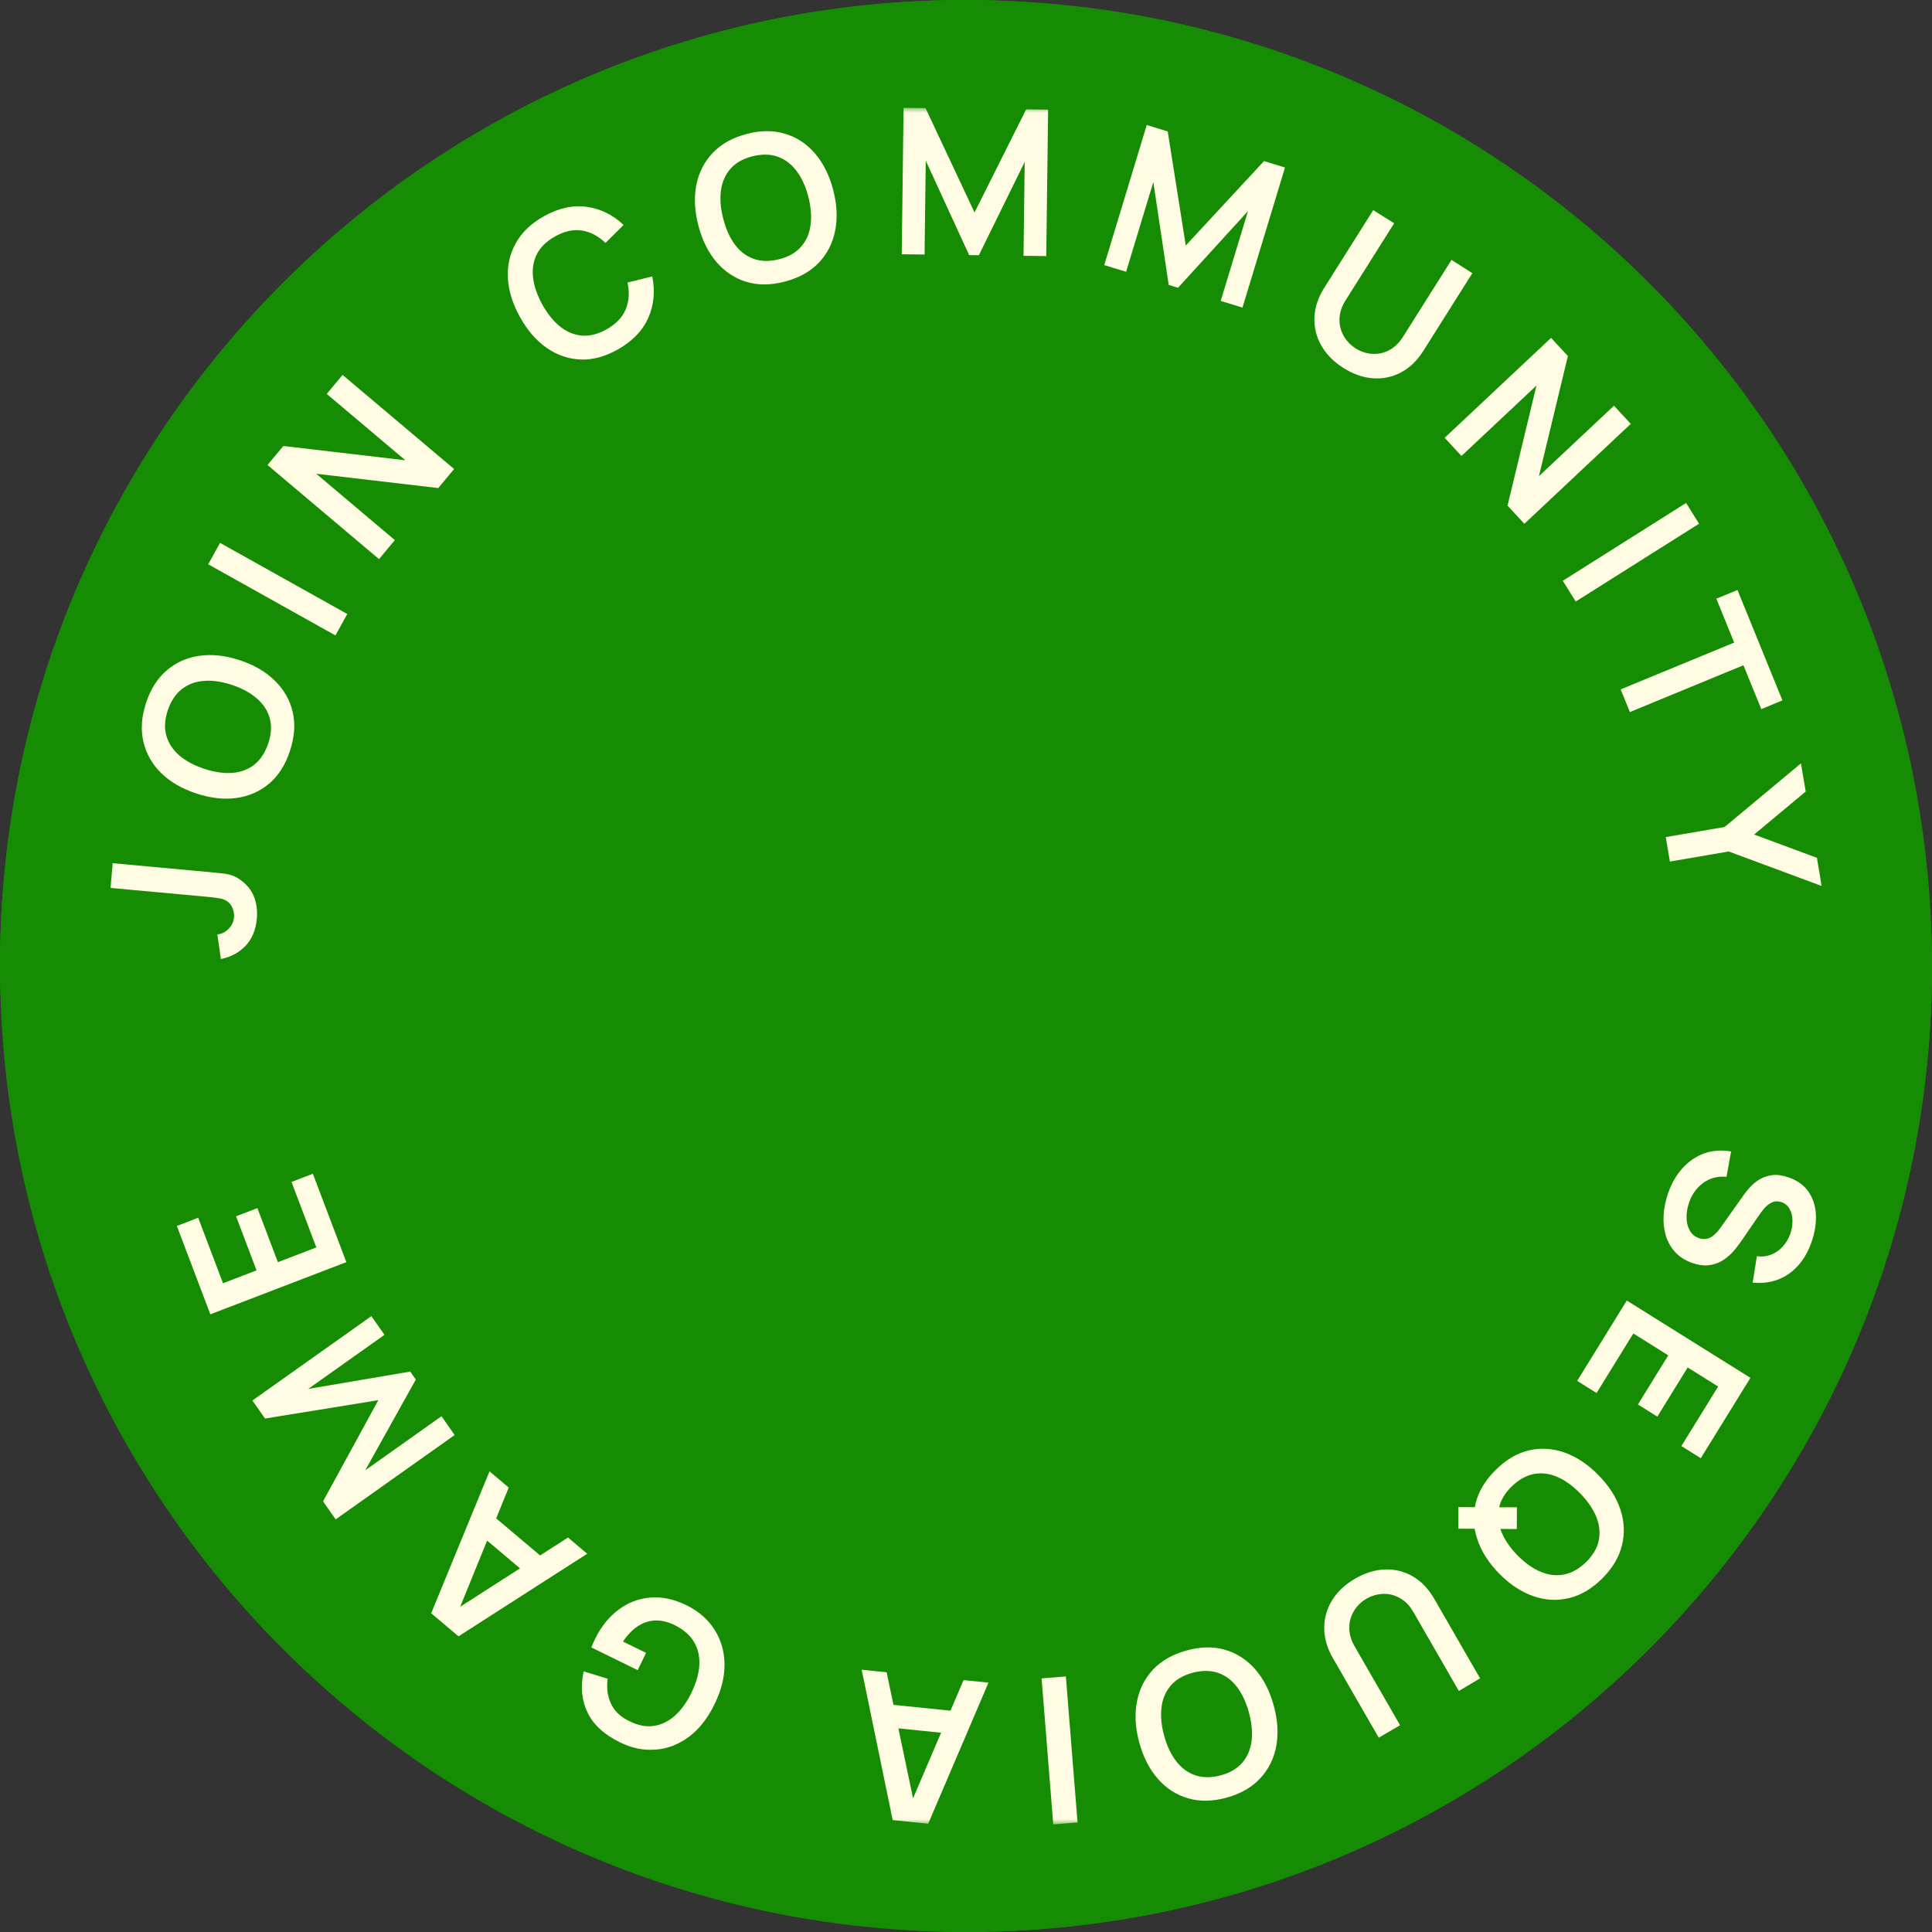 <svg width="180" height="180" viewBox="0 0 180 180" fill="none" xmlns="http://www.w3.org/2000/svg">
<rect x="0" y="0" width="180" height="180" fill="#333333" stroke="none"/>
<rect width="180" height="180" rx="90" fill="#168C05"/>
<path d="M180 90C180 40.294 139.706 0 90 0C40.294 0 0 40.294 0 90C0 139.706 40.294 180 90 180C139.706 180 180 139.706 180 90Z" fill="#168C05"/>
<mask id="mask0_1_6518" style="mask-type:luminance" maskUnits="userSpaceOnUse" x="10" y="10" width="160" height="160">
<path d="M170 10H10V170H170V10Z" fill="white"/>
</mask>
<g mask="url(#mask0_1_6518)">
<path d="M155.396 111.219C155.719 110.274 156.173 109.48 156.758 108.834C157.342 108.194 158.02 107.734 158.793 107.454C159.57 107.182 160.399 107.124 161.282 107.282L160.855 109.64C160.03 109.568 159.308 109.756 158.691 110.204C158.071 110.657 157.629 111.272 157.363 112.049C157.206 112.509 157.129 112.967 157.133 113.423C157.137 113.878 157.232 114.278 157.42 114.624C157.605 114.976 157.897 115.22 158.294 115.357C158.473 115.419 158.646 115.446 158.815 115.437C158.99 115.431 159.157 115.388 159.317 115.31C159.474 115.237 159.632 115.125 159.79 114.973C159.952 114.829 160.11 114.649 160.262 114.434L162.381 111.44C162.562 111.182 162.777 110.909 163.029 110.622C163.283 110.342 163.583 110.096 163.929 109.881C164.278 109.675 164.676 109.541 165.121 109.482C165.571 109.43 166.077 109.502 166.641 109.697C167.466 109.983 168.086 110.43 168.502 111.042C168.921 111.661 169.149 112.374 169.185 113.182C169.219 113.995 169.084 114.837 168.781 115.707C168.473 116.589 168.051 117.326 167.518 117.916C166.99 118.509 166.368 118.941 165.65 119.214C164.933 119.487 164.147 119.583 163.292 119.501L163.685 117.041C164.168 117.101 164.614 117.049 165.023 116.883C165.436 116.725 165.793 116.478 166.093 116.141C166.392 115.81 166.622 115.426 166.785 114.988C166.938 114.559 167.01 114.136 167 113.718C166.994 113.309 166.905 112.947 166.734 112.634C166.559 112.327 166.305 112.116 165.973 112.001C165.658 111.892 165.368 111.899 165.101 112.02C164.84 112.143 164.601 112.325 164.387 112.565C164.177 112.812 163.982 113.069 163.805 113.335L162.374 115.425C162.183 115.713 161.949 116.03 161.671 116.375C161.394 116.72 161.066 117.031 160.686 117.307C160.306 117.582 159.869 117.765 159.374 117.854C158.876 117.95 158.306 117.887 157.665 117.665C157.001 117.435 156.464 117.092 156.054 116.637C155.65 116.19 155.362 115.672 155.191 115.085C155.02 114.498 154.954 113.872 154.997 113.205C155.037 112.544 155.17 111.882 155.396 111.219Z" fill="#FFFCE3"/>
<path d="M151.565 121.168L163.083 128.371L158.458 135.856L156.651 134.725L160.076 129.18L157.237 127.404L154.409 131.983L152.601 130.853L155.429 126.274L152.174 124.237L148.749 129.783L146.941 128.652L151.565 121.168Z" fill="#FFFCE3"/>
<path d="M135.867 140.414L141.328 140.431L141.317 142.455L135.869 142.424L135.867 140.414ZM139.336 136.962C140.299 136.003 141.334 135.392 142.435 135.13C143.543 134.873 144.654 134.939 145.77 135.33C146.883 135.725 147.931 136.423 148.916 137.425C149.9 138.427 150.583 139.489 150.962 140.612C151.338 141.74 151.389 142.857 151.117 143.963C150.85 145.074 150.233 146.11 149.269 147.069C148.304 148.029 147.269 148.637 146.162 148.895C145.055 149.16 143.946 149.096 142.834 148.702C141.718 148.312 140.666 147.615 139.682 146.613C138.698 145.612 138.018 144.547 137.642 143.419C137.262 142.296 137.209 141.177 137.48 140.061C137.753 138.955 138.372 137.922 139.336 136.962ZM140.839 138.492C140.187 139.131 139.791 139.81 139.65 140.529C139.502 141.252 139.584 141.985 139.89 142.728C140.192 143.476 140.692 144.205 141.39 144.914C142.087 145.624 142.801 146.131 143.532 146.434C144.263 146.746 144.988 146.833 145.709 146.694C146.424 146.559 147.109 146.175 147.766 145.54C148.418 144.9 148.814 144.221 148.955 143.503C149.097 142.784 149.017 142.051 148.715 141.303C148.408 140.56 147.906 139.834 147.208 139.124C146.511 138.414 145.797 137.903 145.066 137.591C144.34 137.283 143.619 137.196 142.903 137.331C142.183 137.47 141.495 137.857 140.839 138.492Z" fill="#FFFCE3"/>
<path d="M126.236 147.088C127.17 146.543 128.103 146.254 129.036 146.221C129.962 146.192 130.826 146.407 131.628 146.867C132.424 147.33 133.091 148.028 133.63 148.962L137.895 156.366L135.918 157.542L131.671 150.172C131.416 149.729 131.115 149.375 130.767 149.111C130.412 148.85 130.037 148.671 129.64 148.574C129.246 148.483 128.848 148.471 128.443 148.539C128.04 148.606 127.662 148.743 127.308 148.949C126.945 149.161 126.636 149.425 126.382 149.741C126.127 150.066 125.941 150.422 125.824 150.812C125.71 151.207 125.681 151.622 125.735 152.057C125.791 152.493 125.944 152.929 126.196 153.366L130.443 160.736L128.455 161.896L124.18 154.477C123.641 153.542 123.373 152.61 123.375 151.682C123.372 150.756 123.616 149.895 124.106 149.097C124.592 148.303 125.302 147.633 126.236 147.088Z" fill="#FFFCE3"/>
<path d="M110.522 153.781C111.829 153.415 113.026 153.388 114.117 153.7C115.208 154.018 116.147 154.621 116.932 155.509C117.712 156.399 118.291 157.523 118.665 158.88C119.04 160.238 119.121 161.5 118.909 162.667C118.691 163.836 118.195 164.837 117.422 165.67C116.65 166.509 115.611 167.111 114.304 167.476C112.998 167.841 111.798 167.865 110.707 167.548C109.612 167.237 108.674 166.637 107.894 165.747C107.107 164.859 106.527 163.737 106.152 162.379C105.777 161.021 105.699 159.758 105.917 158.589C106.129 157.422 106.624 156.418 107.402 155.577C108.175 154.744 109.216 154.146 110.522 153.781ZM111.095 155.853C110.216 156.092 109.54 156.491 109.069 157.049C108.591 157.609 108.307 158.288 108.215 159.088C108.117 159.889 108.2 160.77 108.466 161.732C108.731 162.694 109.11 163.486 109.602 164.109C110.089 164.74 110.68 165.171 111.376 165.403C112.066 165.637 112.852 165.636 113.731 165.404C114.611 165.164 115.286 164.766 115.757 164.207C116.228 163.649 116.514 162.97 116.611 162.169C116.703 161.369 116.617 160.489 116.352 159.527C116.085 158.565 115.71 157.769 115.222 157.138C114.737 156.513 114.149 156.084 113.459 155.851C112.763 155.619 111.975 155.62 111.095 155.853Z" fill="#FFFCE3"/>
<path d="M99.305 156.188L100.392 169.789L98.13 169.973L97.043 156.371L99.305 156.188Z" fill="#FFFCE3"/>
<path d="M92.096 156.767L86.478 169.911L83.171 169.575L80.281 155.566L82.605 155.802L85.241 168.376L84.735 168.324L89.772 156.531L92.096 156.767ZM89.43 159.468L89.216 161.59L82.134 160.869L82.347 158.747L89.43 159.468Z" fill="#FFFCE3"/>
<path d="M63.97 149.563C64.76 149.95 65.435 150.453 65.995 151.071C66.546 151.692 66.953 152.404 67.214 153.206C67.469 154.007 67.553 154.873 67.465 155.806C67.373 156.745 67.081 157.726 66.586 158.748C65.937 160.089 65.135 161.112 64.18 161.817C63.221 162.528 62.188 162.925 61.08 163.007C59.969 163.095 58.871 162.874 57.787 162.343C56.286 161.608 55.268 160.674 54.734 159.541C54.191 158.41 54.071 157.136 54.373 155.717L56.617 156.405C56.497 157.246 56.594 158.011 56.911 158.699C57.224 159.394 57.787 159.94 58.6 160.338C59.413 160.75 60.18 160.905 60.901 160.801C61.621 160.698 62.282 160.378 62.883 159.843C63.478 159.305 63.992 158.588 64.427 157.691C64.861 156.793 65.103 155.946 65.154 155.148C65.201 154.357 65.044 153.644 64.68 153.009C64.311 152.372 63.721 151.847 62.907 151.434C62.295 151.127 61.702 150.974 61.13 150.975C60.554 150.98 60.007 151.145 59.488 151.467C58.966 151.794 58.484 152.286 58.042 152.94L60.193 153.994L59.414 155.604L55.095 153.489C55.128 153.392 55.184 153.255 55.264 153.076C55.343 152.897 55.391 152.791 55.408 152.756C55.968 151.598 56.696 150.679 57.59 149.999C58.475 149.323 59.465 148.937 60.559 148.841C61.653 148.744 62.791 148.984 63.97 149.563Z" fill="#FFFCE3"/>
<path d="M54.708 144.759L42.719 152.453L40.172 150.304L45.607 137.082L47.397 138.592L42.554 150.483L42.164 150.154L52.918 143.249L54.708 144.759ZM50.994 145.485L49.633 147.119L44.177 142.517L45.538 140.882L50.994 145.485Z" fill="#FFFCE3"/>
<path d="M42.358 133.698L31.273 141.558L30.096 139.877L35.246 130.452L24.693 132.162L23.516 130.481L34.601 122.621L35.822 124.364L28.716 129.402L38.219 127.787L38.74 128.531L34.027 136.986L41.132 131.947L42.358 133.698Z" fill="#FFFCE3"/>
<path d="M32.268 117.59L19.597 122.453L16.477 114.219L18.465 113.455L20.777 119.556L23.901 118.357L21.992 113.319L23.98 112.556L25.89 117.594L29.471 116.219L27.159 110.119L29.148 109.355L32.268 117.59Z" fill="#FFFCE3"/>
<path d="M23.93 85.589C23.835 86.628 23.488 87.468 22.887 88.11C22.287 88.746 21.518 89.161 20.58 89.354L20.25 87.058C20.638 87.024 20.984 86.853 21.29 86.545C21.595 86.237 21.766 85.882 21.803 85.479C21.827 85.215 21.783 84.928 21.673 84.62C21.556 84.311 21.348 84.07 21.048 83.897C20.856 83.79 20.623 83.718 20.349 83.68C20.07 83.635 19.745 83.596 19.377 83.561L10.289 82.725L10.499 80.422L19.586 81.259C20.005 81.298 20.373 81.335 20.692 81.371C21.005 81.399 21.299 81.458 21.574 81.547C21.844 81.629 22.118 81.771 22.396 81.975C23 82.405 23.424 82.933 23.67 83.558C23.91 84.182 23.996 84.86 23.93 85.589Z" fill="#FFFCE3"/>
<path d="M27.024 69.933C26.602 71.23 25.96 72.249 25.099 72.989C24.231 73.727 23.212 74.178 22.041 74.344C20.873 74.505 19.623 74.366 18.293 73.927C16.962 73.489 15.873 72.857 15.025 72.033C14.178 71.203 13.625 70.233 13.365 69.123C13.099 68.012 13.177 66.808 13.599 65.511C14.021 64.214 14.666 63.197 15.533 62.459C16.397 61.713 17.413 61.26 18.582 61.1C19.752 60.934 21.003 61.07 22.333 61.508C23.664 61.946 24.752 62.581 25.599 63.411C26.447 64.236 27.003 65.207 27.267 66.324C27.527 67.433 27.446 68.636 27.024 69.933ZM24.992 69.264C25.282 68.395 25.326 67.609 25.126 66.905C24.927 66.195 24.523 65.58 23.913 65.06C23.304 64.533 22.529 64.115 21.586 63.804C20.643 63.494 19.778 63.372 18.99 63.438C18.198 63.496 17.514 63.753 16.936 64.207C16.361 64.656 15.926 65.314 15.631 66.18C15.341 67.049 15.297 67.835 15.497 68.539C15.698 69.243 16.102 69.859 16.71 70.385C17.321 70.905 18.097 71.32 19.04 71.631C19.983 71.941 20.85 72.067 21.642 72.009C22.428 71.949 23.108 71.695 23.684 71.246C24.261 70.791 24.697 70.131 24.992 69.264Z" fill="#FFFCE3"/>
<path d="M31.253 59.202L19.398 52.574L20.501 50.578L32.355 57.206L31.253 59.202Z" fill="#FFFCE3"/>
<path d="M35.312 52.092L24.922 43.322L26.399 41.551L37.765 42.883L30.442 36.701L31.918 34.93L42.308 43.699L40.831 45.471L29.465 44.139L36.788 50.321L35.312 52.092Z" fill="#FFFCE3"/>
<path d="M57.563 32.557C56.38 33.224 55.222 33.537 54.09 33.494C52.955 33.446 51.901 33.085 50.928 32.41C49.96 31.732 49.134 30.778 48.45 29.549C47.765 28.32 47.388 27.113 47.319 25.929C47.254 24.741 47.5 23.65 48.055 22.657C48.607 21.657 49.474 20.824 50.657 20.157C52.021 19.388 53.349 19.092 54.642 19.268C55.932 19.439 57.084 20.002 58.098 20.958L56.411 22.637C55.748 21.99 55.019 21.605 54.223 21.481C53.424 21.352 52.584 21.537 51.702 22.034C50.908 22.482 50.345 23.034 50.013 23.692C49.687 24.347 49.571 25.075 49.665 25.877C49.761 26.67 50.049 27.503 50.528 28.377C51.013 29.248 51.568 29.934 52.193 30.436C52.821 30.93 53.5 31.206 54.23 31.265C54.961 31.323 55.724 31.129 56.518 30.681C57.4 30.183 57.994 29.558 58.302 28.806C58.609 28.053 58.664 27.226 58.464 26.325L60.769 25.753C61.049 27.122 60.927 28.408 60.401 29.61C59.873 30.806 58.926 31.788 57.563 32.557Z" fill="#FFFCE3"/>
<path d="M73.133 26.233C71.822 26.579 70.623 26.588 69.538 26.26C68.452 25.926 67.522 25.309 66.749 24.41C65.982 23.508 65.421 22.376 65.066 21.014C64.711 19.651 64.648 18.387 64.877 17.223C65.112 16.057 65.622 15.064 66.408 14.243C67.192 13.416 68.24 12.829 69.551 12.483C70.863 12.137 72.062 12.131 73.149 12.465C74.24 12.791 75.169 13.405 75.936 14.306C76.709 15.206 77.273 16.337 77.628 17.7C77.983 19.063 78.043 20.327 77.808 21.492C77.579 22.657 77.07 23.653 76.28 24.482C75.494 25.303 74.445 25.887 73.133 26.233ZM72.591 24.152C73.474 23.926 74.154 23.537 74.634 22.986C75.12 22.433 75.414 21.758 75.518 20.96C75.628 20.161 75.557 19.278 75.305 18.312C75.054 17.347 74.687 16.549 74.204 15.919C73.727 15.28 73.141 14.841 72.449 14.599C71.763 14.355 70.977 14.344 70.094 14.564C69.211 14.79 68.531 15.178 68.051 15.729C67.571 16.28 67.277 16.956 67.167 17.755C67.064 18.553 67.137 19.435 67.389 20.401C67.641 21.366 68.005 22.168 68.483 22.806C68.959 23.438 69.54 23.876 70.227 24.119C70.92 24.361 71.708 24.372 72.591 24.152Z" fill="#FFFCE3"/>
<path d="M84.012 23.688L84.184 10.043L86.228 10.069L90.795 19.794L95.606 10.189L97.65 10.215L97.478 23.86L95.359 23.833L95.469 15.087L91.197 23.78L90.293 23.768L86.25 14.969L86.14 23.715L84.012 23.688Z" fill="#FFFCE3"/>
<path d="M102.879 24.699L106.84 11.648L108.795 12.249L110.475 22.872L117.766 15.007L119.72 15.607L115.759 28.658L113.732 28.035L116.271 19.67L109.751 26.811L108.886 26.546L107.454 16.96L104.914 25.325L102.879 24.699Z" fill="#FFFCE3"/>
<path d="M125.145 34.269C124.233 33.686 123.548 32.987 123.089 32.17C122.635 31.356 122.426 30.486 122.461 29.558C122.502 28.633 122.809 27.715 123.384 26.803L127.942 19.578L129.891 20.801L125.355 27.994C125.081 28.426 124.909 28.858 124.837 29.291C124.77 29.727 124.786 30.145 124.884 30.544C124.985 30.938 125.158 31.299 125.404 31.629C125.65 31.958 125.945 32.232 126.29 32.453C126.646 32.679 127.02 32.833 127.416 32.913C127.819 32.992 128.221 32.993 128.617 32.918C129.019 32.837 129.397 32.671 129.756 32.421C130.115 32.172 130.428 31.833 130.697 31.406L135.235 24.214L137.175 25.453L132.607 32.693C132.032 33.606 131.334 34.275 130.515 34.702C129.701 35.132 128.829 35.312 127.899 35.242C126.975 35.175 126.056 34.851 125.145 34.269Z" fill="#FFFCE3"/>
<path d="M134.594 40.791L144.509 31.48L146.076 33.171L143.38 44.361L150.368 37.799L151.936 39.489L142.021 48.8L140.454 47.109L143.15 35.919L136.162 42.481L134.594 40.791Z" fill="#FFFCE3"/>
<path d="M145.602 54.108L157.091 46.859L158.296 48.794L146.807 56.043L145.602 54.108Z" fill="#FFFCE3"/>
<path d="M150.992 64.228L161.571 59.867L159.907 55.781L161.877 54.969L166.065 65.255L164.095 66.067L162.432 61.98L151.853 66.341L150.992 64.228Z" fill="#FFFCE3"/>
<path d="M155.195 77.989L160.672 77.051L167.79 71.121L168.234 73.746L163.428 77.751L169.278 79.921L169.723 82.546L161.058 79.33L155.581 80.269L155.195 77.989Z" fill="#FFFCE3"/>
</g>
</svg>
